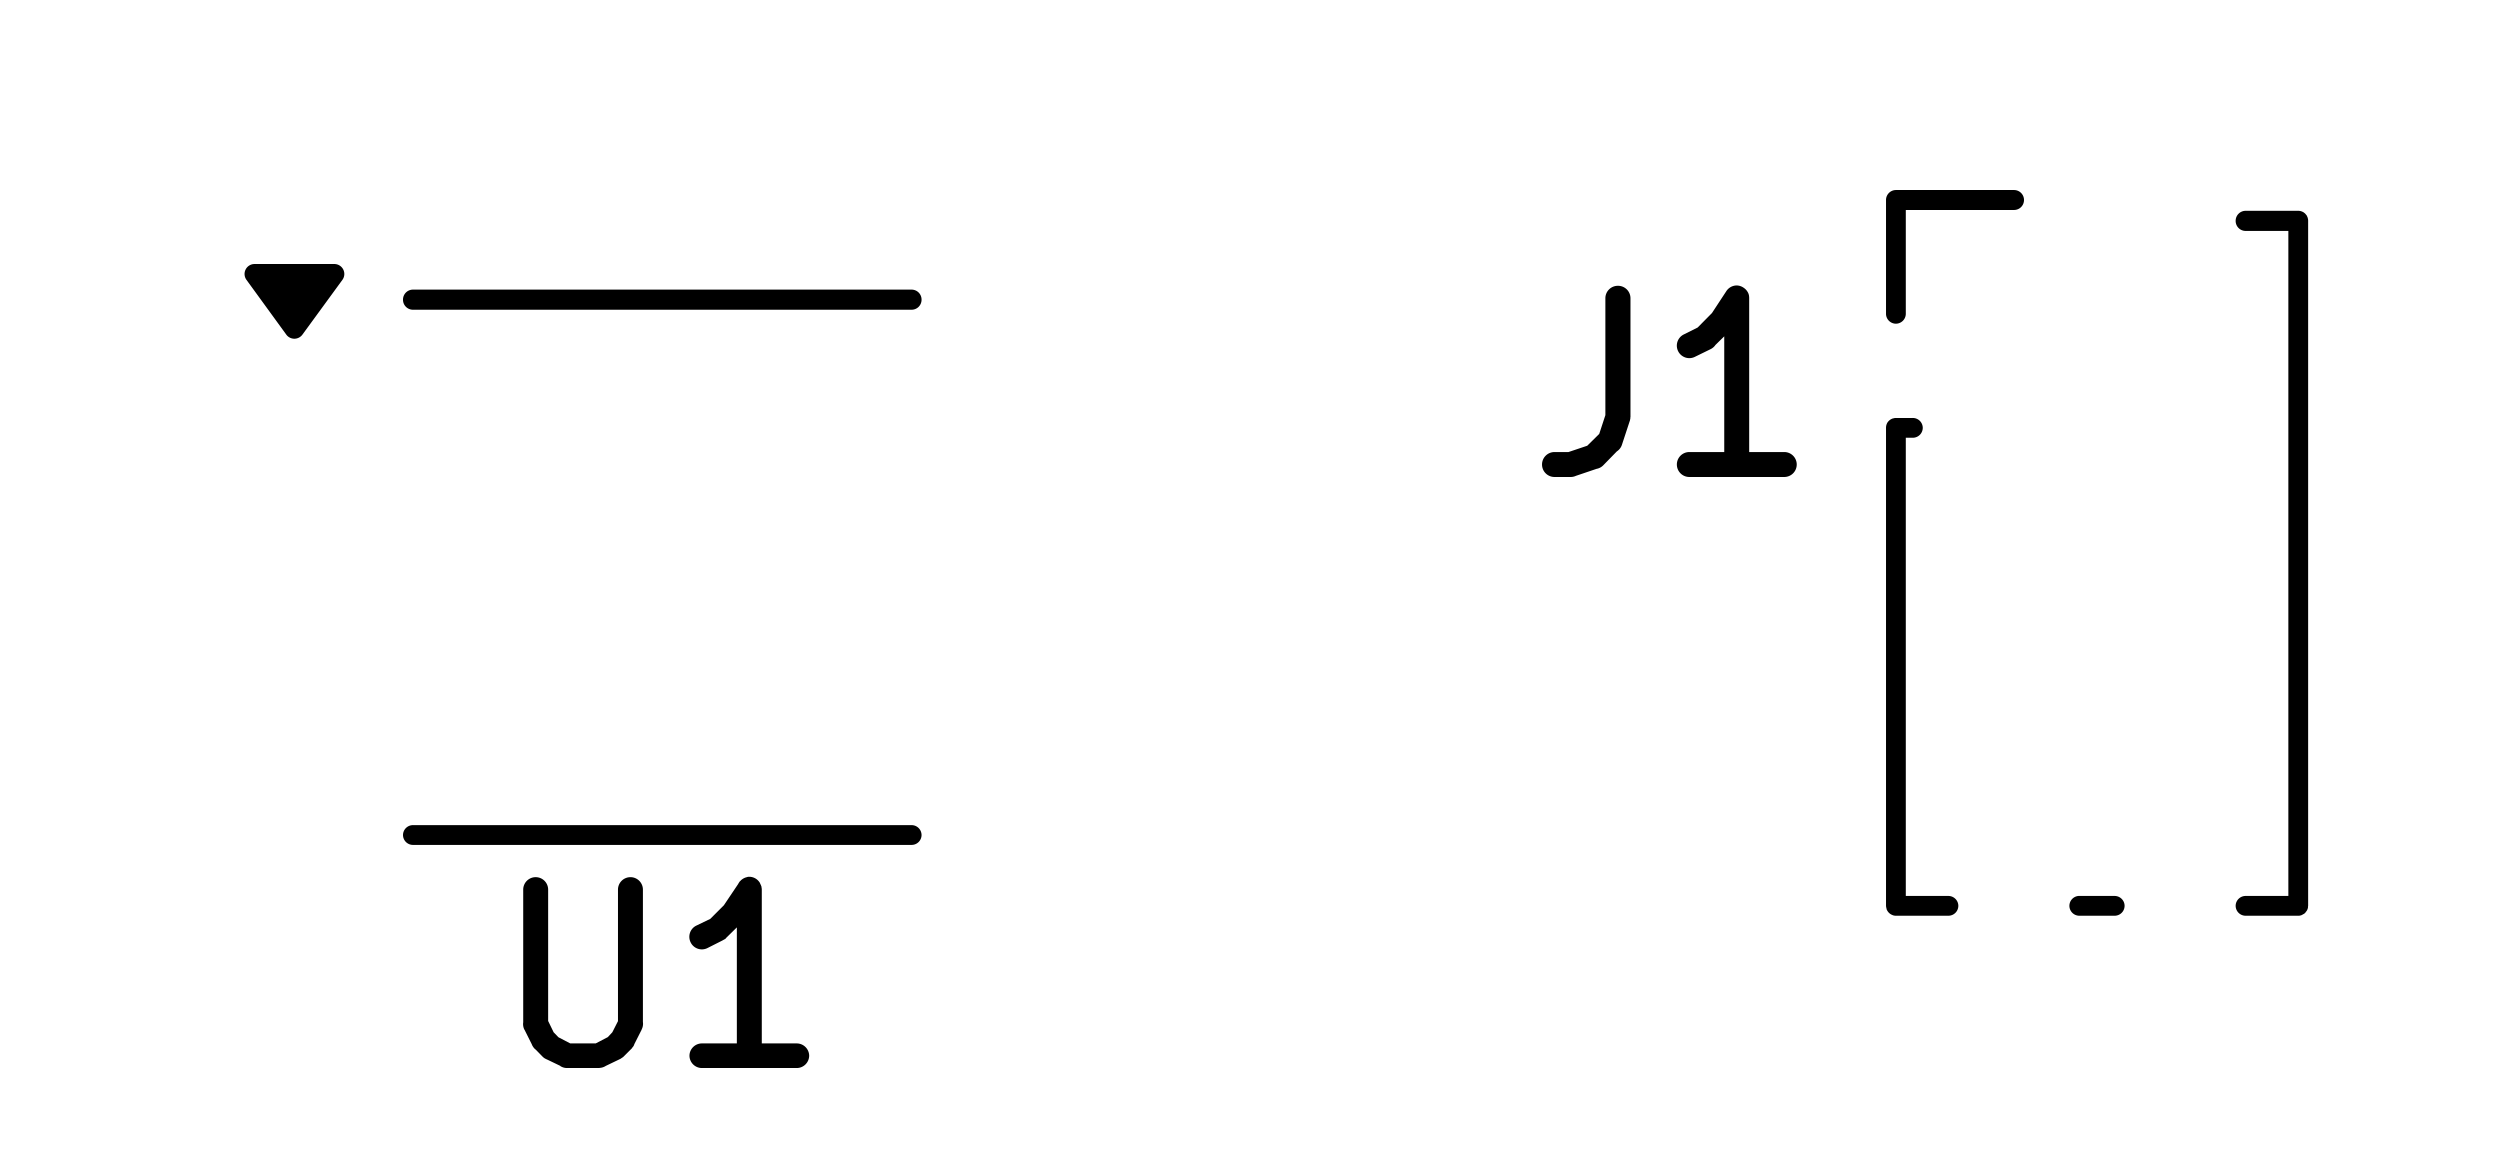 <?xml version="1.0" encoding="UTF-8" standalone="no"?>
<svg
   version="1.1"
   width="15.037mm"
   height="7.036mm"
   viewBox="0 0 15.037 7.036"
   id="svg539"
   sodipodi:docname="Simple Graphic-F_Silkscreen.svg"
   inkscape:version="1.2.2 (732a01da63, 2022-12-09)"
   xmlns:inkscape="http://www.inkscape.org/namespaces/inkscape"
   xmlns:sodipodi="http://sodipodi.sourceforge.net/DTD/sodipodi-0.dtd"
   xmlns="http://www.w3.org/2000/svg"
   xmlns:svg="http://www.w3.org/2000/svg"
   xmlns:rdf="http://www.w3.org/1999/02/22-rdf-syntax-ns#"
   xmlns:cc="http://creativecommons.org/ns#"
   xmlns:dc="http://purl.org/dc/elements/1.1/">
  <defs
     id="defs543" />
  <sodipodi:namedview
     id="namedview541"
     pagecolor="#ffffff"
     bordercolor="#000000"
     borderopacity="0.25"
     inkscape:showpageshadow="2"
     inkscape:pageopacity="0.0"
     inkscape:pagecheckerboard="0"
     inkscape:deskcolor="#d1d1d1"
     inkscape:document-units="mm"
     showgrid="false"
     inkscape:zoom="18.281953"
     inkscape:cx="28.416001"
     inkscape:cy="13.319146"
     inkscape:window-width="1620"
     inkscape:window-height="1010"
     inkscape:window-x="-6"
     inkscape:window-y="-6"
     inkscape:window-maximized="1"
     inkscape:current-layer="svg539" />
  <title
     id="title441">SVG Image created as Simple Graphic-F_Silkscreen.svg date 2024/07/19 01:13:17 </title>
  <desc
     id="desc443">Image generated by PCBNEW </desc>
  <path
     id="path935"
     style="color:#000000;fill:#000000;stroke-width:0.15;stroke-linecap:round;stroke-linejoin:round;-inkscape-stroke:none"
     d="M 11.402 1.143 A 0.06 0.06 0 0 0 11.344 1.203 L 11.344 1.889 A 0.06 0.06 0 0 0 11.402 1.947 A 0.06 0.06 0 0 0 11.463 1.889 L 11.463 1.263 L 12.113 1.263 A 0.06 0.06 0 0 0 12.174 1.203 A 0.06 0.06 0 0 0 12.113 1.143 L 11.402 1.143 z M 13.508 1.268 A 0.06 0.06 0 0 0 13.447 1.328 A 0.06 0.06 0 0 0 13.508 1.389 L 13.764 1.389 L 13.764 5.389 L 13.508 5.389 A 0.06 0.06 0 0 0 13.447 5.447 A 0.06 0.06 0 0 0 13.508 5.508 L 13.822 5.508 A 0.06 0.06 0 0 0 13.825 5.508 A 0.06 0.06 0 0 0 13.835 5.507 A 0.06 0.06 0 0 0 13.837 5.506 A 0.06 0.06 0 0 0 13.837 5.506 A 0.06 0.06 0 0 0 13.839 5.506 A 0.06 0.06 0 0 0 13.842 5.505 A 0.06 0.06 0 0 0 13.844 5.504 A 0.06 0.06 0 0 0 13.85 5.501 A 0.06 0.06 0 0 0 13.851 5.5 A 0.06 0.06 0 0 0 13.857 5.497 A 0.06 0.06 0 0 0 13.858 5.497 A 0.06 0.06 0 0 0 13.859 5.496 A 0.06 0.06 0 0 0 13.86 5.495 A 0.06 0.06 0 0 0 13.863 5.493 A 0.06 0.06 0 0 0 13.863 5.492 A 0.06 0.06 0 0 0 13.868 5.488 A 0.06 0.06 0 0 0 13.868 5.486 A 0.06 0.06 0 0 0 13.869 5.485 A 0.06 0.06 0 0 0 13.87 5.484 A 0.06 0.06 0 0 0 13.872 5.482 A 0.06 0.06 0 0 0 13.872 5.482 A 0.06 0.06 0 0 0 13.873 5.48 A 0.06 0.06 0 0 0 13.876 5.476 A 0.06 0.06 0 0 0 13.877 5.474 A 0.06 0.06 0 0 0 13.879 5.469 A 0.06 0.06 0 0 0 13.88 5.467 A 0.06 0.06 0 0 0 13.881 5.463 A 0.06 0.06 0 0 0 13.881 5.462 A 0.06 0.06 0 0 0 13.881 5.462 A 0.06 0.06 0 0 0 13.882 5.46 A 0.06 0.06 0 0 0 13.882 5.455 A 0.06 0.06 0 0 0 13.882 5.455 A 0.06 0.06 0 0 0 13.882 5.454 A 0.06 0.06 0 0 0 13.883 5.447 L 13.883 1.333 A 0.06 0.06 0 0 0 13.883 1.328 A 0.06 0.06 0 0 0 13.883 1.326 A 0.06 0.06 0 0 0 13.882 1.317 A 0.06 0.06 0 0 0 13.882 1.316 A 0.06 0.06 0 0 0 13.881 1.314 A 0.06 0.06 0 0 0 13.881 1.313 A 0.06 0.06 0 0 0 13.881 1.313 A 0.06 0.06 0 0 0 13.879 1.306 A 0.06 0.06 0 0 0 13.879 1.306 A 0.06 0.06 0 0 0 13.876 1.3 A 0.06 0.06 0 0 0 13.876 1.299 A 0.06 0.06 0 0 0 13.875 1.298 A 0.06 0.06 0 0 0 13.875 1.297 A 0.06 0.06 0 0 0 13.872 1.293 A 0.06 0.06 0 0 0 13.872 1.293 A 0.06 0.06 0 0 0 13.871 1.292 A 0.06 0.06 0 0 0 13.87 1.291 A 0.06 0.06 0 0 0 13.868 1.288 A 0.06 0.06 0 0 0 13.867 1.287 A 0.06 0.06 0 0 0 13.863 1.283 A 0.06 0.06 0 0 0 13.862 1.282 A 0.06 0.06 0 0 0 13.862 1.282 A 0.06 0.06 0 0 0 13.859 1.28 A 0.06 0.06 0 0 0 13.857 1.278 A 0.06 0.06 0 0 0 13.855 1.277 A 0.06 0.06 0 0 0 13.854 1.276 A 0.06 0.06 0 0 0 13.853 1.276 A 0.06 0.06 0 0 0 13.851 1.275 A 0.06 0.06 0 0 0 13.85 1.274 A 0.06 0.06 0 0 0 13.849 1.274 A 0.06 0.06 0 0 0 13.848 1.273 A 0.06 0.06 0 0 0 13.845 1.272 A 0.06 0.06 0 0 0 13.844 1.272 A 0.06 0.06 0 0 0 13.844 1.271 A 0.06 0.06 0 0 0 13.842 1.271 A 0.06 0.06 0 0 0 13.842 1.271 A 0.06 0.06 0 0 0 13.838 1.27 A 0.06 0.06 0 0 0 13.837 1.269 A 0.06 0.06 0 0 0 13.837 1.269 A 0.06 0.06 0 0 0 13.835 1.269 A 0.06 0.06 0 0 0 13.822 1.268 L 13.508 1.268 z M 1.531 1.588 A 0.06 0.06 0 0 0 1.483 1.684 L 1.723 2.014 A 0.06 0.06 0 0 0 1.818 2.014 L 2.059 1.684 A 0.06 0.06 0 0 0 2.01 1.588 L 1.531 1.588 z M 10.446 1.717 A 0.075 0.075 0 0 0 10.383 1.752 L 10.297 1.883 L 10.211 1.97 L 10.127 2.012 A 0.075 0.075 0 0 0 10.094 2.113 A 0.075 0.075 0 0 0 10.193 2.147 L 10.289 2.1 A 0.075 0.075 0 0 0 10.318 2.075 L 10.371 2.023 L 10.371 2.719 L 10.16 2.719 A 0.075 0.075 0 0 0 10.086 2.793 A 0.075 0.075 0 0 0 10.16 2.869 L 10.733 2.869 A 0.075 0.075 0 0 0 10.807 2.793 A 0.075 0.075 0 0 0 10.733 2.719 L 10.521 2.719 L 10.521 1.8 A 0.075 0.075 0 0 0 10.521 1.793 A 0.075 0.075 0 0 0 10.521 1.792 A 0.075 0.075 0 0 0 10.52 1.78 A 0.075 0.075 0 0 0 10.52 1.779 A 0.075 0.075 0 0 0 10.517 1.767 A 0.075 0.075 0 0 0 10.517 1.767 A 0.075 0.075 0 0 0 10.511 1.755 A 0.075 0.075 0 0 0 10.511 1.755 A 0.075 0.075 0 0 0 10.488 1.731 A 0.075 0.075 0 0 0 10.446 1.717 z M 9.732 1.719 A 0.075 0.075 0 0 0 9.656 1.793 L 9.656 2.497 L 9.619 2.61 L 9.547 2.681 L 9.434 2.719 L 9.351 2.719 A 0.075 0.075 0 0 0 9.275 2.793 A 0.075 0.075 0 0 0 9.351 2.869 L 9.445 2.869 A 0.075 0.075 0 0 0 9.479 2.862 L 9.603 2.82 A 0.075 0.075 0 0 0 9.643 2.799 L 9.725 2.715 A 0.075 0.075 0 0 0 9.756 2.674 L 9.803 2.531 A 0.075 0.075 0 0 0 9.803 2.531 A 0.075 0.075 0 0 0 9.804 2.529 A 0.075 0.075 0 0 0 9.804 2.526 A 0.075 0.075 0 0 0 9.806 2.519 A 0.075 0.075 0 0 0 9.806 2.517 A 0.075 0.075 0 0 0 9.806 2.516 A 0.075 0.075 0 0 0 9.806 2.515 A 0.075 0.075 0 0 0 9.806 2.513 A 0.075 0.075 0 0 0 9.807 2.508 L 9.807 1.793 A 0.075 0.075 0 0 0 9.732 1.719 z M 2.483 1.742 A 0.06 0.06 0 0 0 2.424 1.803 A 0.06 0.06 0 0 0 2.483 1.863 L 3.982 1.863 L 5.482 1.863 A 0.06 0.06 0 0 0 5.543 1.803 A 0.06 0.06 0 0 0 5.482 1.742 L 3.982 1.742 L 2.483 1.742 z M 11.402 2.514 A 0.06 0.06 0 0 0 11.386 2.517 A 0.06 0.06 0 0 0 11.384 2.517 A 0.06 0.06 0 0 0 11.382 2.518 A 0.06 0.06 0 0 0 11.356 2.537 A 0.06 0.06 0 0 0 11.355 2.538 A 0.06 0.06 0 0 0 11.344 2.572 A 0.06 0.06 0 0 0 11.344 2.578 L 11.344 5.447 A 0.06 0.06 0 0 0 11.347 5.464 A 0.06 0.06 0 0 0 11.347 5.467 A 0.06 0.06 0 0 0 11.383 5.504 A 0.06 0.06 0 0 0 11.385 5.505 A 0.06 0.06 0 0 0 11.402 5.508 A 0.06 0.06 0 0 0 11.409 5.508 L 11.719 5.508 A 0.06 0.06 0 0 0 11.779 5.447 A 0.06 0.06 0 0 0 11.719 5.389 L 11.463 5.389 L 11.463 2.633 L 11.504 2.633 A 0.06 0.06 0 0 0 11.565 2.572 A 0.06 0.06 0 0 0 11.504 2.514 L 11.402 2.514 z M 2.483 4.963 A 0.06 0.06 0 0 0 2.424 5.023 A 0.06 0.06 0 0 0 2.483 5.082 L 3.982 5.082 L 5.482 5.082 A 0.06 0.06 0 0 0 5.543 5.023 A 0.06 0.06 0 0 0 5.482 4.963 L 3.987 4.963 A 0.06 0.06 0 0 0 3.982 4.963 L 2.483 4.963 z M 4.499 5.274 A 0.075 0.075 0 0 0 4.492 5.276 A 0.075 0.075 0 0 0 4.46 5.292 A 0.075 0.075 0 0 0 4.458 5.293 A 0.075 0.075 0 0 0 4.455 5.297 A 0.075 0.075 0 0 0 4.449 5.302 A 0.075 0.075 0 0 0 4.449 5.303 A 0.075 0.075 0 0 0 4.44 5.317 L 4.354 5.445 L 4.272 5.527 L 4.187 5.568 A 0.075 0.075 0 0 0 4.154 5.668 A 0.075 0.075 0 0 0 4.254 5.703 L 4.345 5.657 A 0.075 0.075 0 0 0 4.35 5.654 A 0.075 0.075 0 0 0 4.354 5.652 A 0.075 0.075 0 0 0 4.357 5.65 A 0.075 0.075 0 0 0 4.358 5.65 A 0.075 0.075 0 0 0 4.364 5.646 A 0.075 0.075 0 0 0 4.368 5.641 A 0.075 0.075 0 0 0 4.371 5.638 L 4.432 5.578 L 4.432 6.276 L 4.221 6.276 A 0.075 0.075 0 0 0 4.147 6.349 A 0.075 0.075 0 0 0 4.221 6.424 L 4.793 6.424 A 0.075 0.075 0 0 0 4.867 6.349 A 0.075 0.075 0 0 0 4.793 6.276 L 4.582 6.276 L 4.582 5.35 A 0.075 0.075 0 0 0 4.58 5.335 A 0.075 0.075 0 0 0 4.58 5.334 A 0.075 0.075 0 0 0 4.58 5.332 A 0.075 0.075 0 0 0 4.578 5.328 A 0.075 0.075 0 0 0 4.578 5.327 A 0.075 0.075 0 0 0 4.577 5.325 A 0.075 0.075 0 0 0 4.577 5.324 A 0.075 0.075 0 0 0 4.576 5.323 A 0.075 0.075 0 0 0 4.571 5.312 A 0.075 0.075 0 0 0 4.571 5.311 A 0.075 0.075 0 0 0 4.564 5.301 A 0.075 0.075 0 0 0 4.564 5.301 A 0.075 0.075 0 0 0 4.549 5.287 A 0.075 0.075 0 0 0 4.499 5.274 z M 3.22 5.276 A 0.075 0.075 0 0 0 3.147 5.35 L 3.147 6.149 A 0.075 0.075 0 0 0 3.154 6.193 A 0.075 0.075 0 0 0 3.155 6.194 L 3.199 6.282 A 0.075 0.075 0 0 0 3.2 6.285 L 3.201 6.287 A 0.075 0.075 0 0 0 3.207 6.297 A 0.075 0.075 0 0 0 3.213 6.305 A 0.075 0.075 0 0 0 3.215 6.307 A 0.075 0.075 0 0 0 3.223 6.314 L 3.264 6.356 A 0.075 0.075 0 0 0 3.282 6.369 A 0.075 0.075 0 0 0 3.283 6.369 L 3.285 6.37 A 0.075 0.075 0 0 0 3.286 6.371 A 0.075 0.075 0 0 0 3.291 6.373 L 3.37 6.411 A 0.075 0.075 0 0 0 3.37 6.412 A 0.075 0.075 0 0 0 3.412 6.424 L 3.601 6.424 A 0.075 0.075 0 0 0 3.609 6.423 A 0.075 0.075 0 0 0 3.609 6.423 A 0.075 0.075 0 0 0 3.644 6.411 L 3.723 6.373 A 0.075 0.075 0 0 0 3.725 6.372 L 3.731 6.369 A 0.075 0.075 0 0 0 3.735 6.367 A 0.075 0.075 0 0 0 3.738 6.364 A 0.075 0.075 0 0 0 3.74 6.364 A 0.075 0.075 0 0 0 3.74 6.363 A 0.075 0.075 0 0 0 3.745 6.36 A 0.075 0.075 0 0 0 3.75 6.356 L 3.796 6.31 A 0.075 0.075 0 0 0 3.799 6.307 A 0.075 0.075 0 0 0 3.801 6.305 A 0.075 0.075 0 0 0 3.802 6.303 A 0.075 0.075 0 0 0 3.804 6.3 A 0.075 0.075 0 0 0 3.805 6.299 A 0.075 0.075 0 0 0 3.806 6.298 A 0.075 0.075 0 0 0 3.806 6.297 A 0.075 0.075 0 0 0 3.807 6.297 A 0.075 0.075 0 0 0 3.813 6.287 L 3.814 6.285 A 0.075 0.075 0 0 0 3.815 6.281 L 3.859 6.194 A 0.075 0.075 0 0 0 3.859 6.193 A 0.075 0.075 0 0 0 3.867 6.147 L 3.867 5.35 A 0.075 0.075 0 0 0 3.793 5.276 A 0.075 0.075 0 0 0 3.717 5.35 L 3.717 6.142 L 3.683 6.209 L 3.656 6.238 L 3.583 6.276 L 3.43 6.276 L 3.359 6.239 L 3.33 6.209 L 3.297 6.141 L 3.297 5.35 A 0.075 0.075 0 0 0 3.22 5.276 z M 12.501 5.389 A 0.06 0.06 0 0 0 12.447 5.447 A 0.06 0.06 0 0 0 12.508 5.508 L 12.719 5.508 A 0.06 0.06 0 0 0 12.779 5.447 A 0.06 0.06 0 0 0 12.719 5.389 L 12.508 5.389 A 0.06 0.06 0 0 0 12.501 5.389 z " />
</svg>
